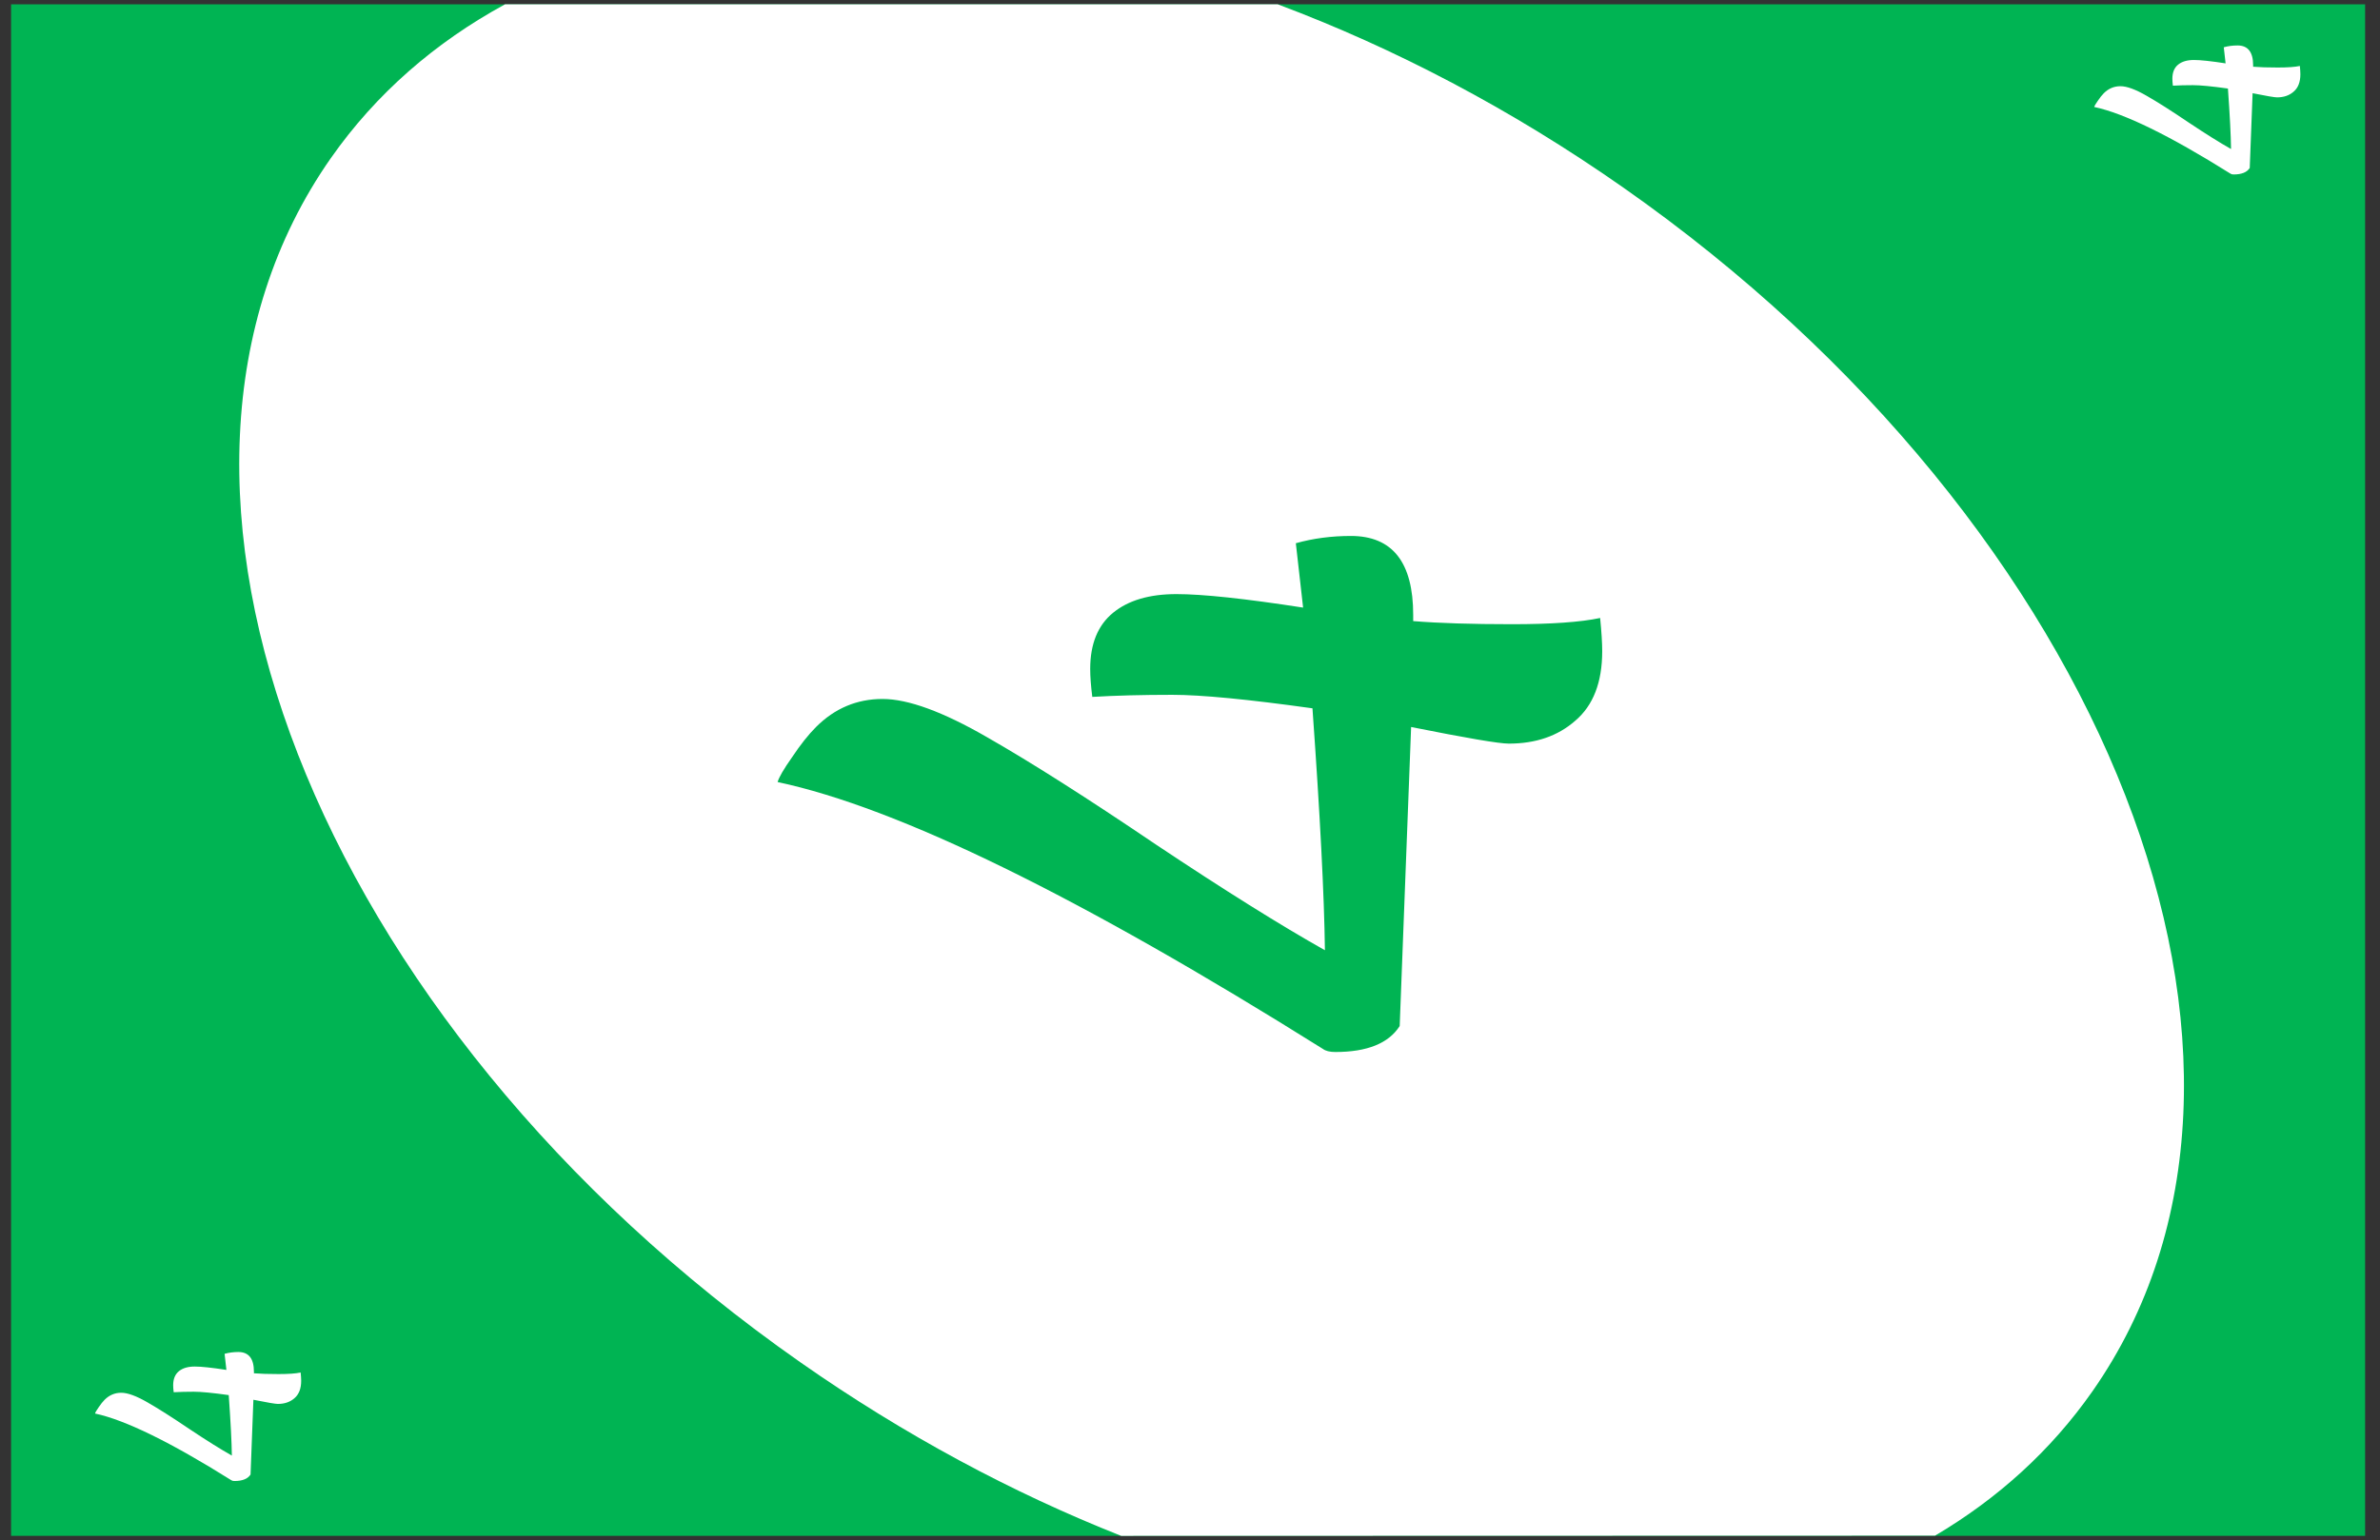 <svg width="275" height="178" viewBox="0 0 275 178" fill="none" xmlns="http://www.w3.org/2000/svg">
<rect x="0" y="0" width="275" height="178" fill="#333333" stroke="none"/>
<rect x="1.28" y="177.5" width="177" height="272" transform="rotate(-90 1.28 177.5)" fill="#00B453"/>
<path d="M38.224 18.28C43.457 10.807 50.301 4.884 58.352 0.501H147.641C161.085 5.536 174.59 12.592 187.532 21.653C243.739 61.01 268.021 123.309 241.768 160.802C236.964 167.664 230.8 173.219 223.59 177.475L129.544 177.5C117.031 172.554 104.501 165.86 92.461 157.429C36.254 118.072 11.971 55.773 38.224 18.28Z" fill="white"/>
<path d="M27.09 171.163C26.93 171.163 26.809 171.133 26.73 171.073C19.709 166.673 14.46 164.103 10.979 163.363C11.02 163.223 11.159 162.983 11.399 162.643C11.639 162.283 11.87 161.993 12.089 161.773C12.63 161.233 13.27 160.963 14.009 160.963C14.749 160.963 15.759 161.333 17.04 162.073C18.299 162.793 19.919 163.823 21.899 165.163C23.88 166.483 25.509 167.503 26.79 168.223C26.77 166.643 26.649 164.313 26.43 161.233C24.57 160.973 23.22 160.843 22.38 160.843C21.52 160.843 20.75 160.863 20.07 160.903C20.029 160.583 20.009 160.313 20.009 160.093C20.009 159.373 20.23 158.833 20.669 158.473C21.11 158.113 21.72 157.933 22.5 157.933C23.259 157.933 24.48 158.063 26.16 158.323L25.95 156.463C26.45 156.323 26.98 156.253 27.54 156.253C28.739 156.253 29.34 157.013 29.34 158.533V158.713C30.079 158.773 31.029 158.803 32.19 158.803C33.33 158.803 34.179 158.743 34.739 158.623C34.779 159.023 34.8 159.343 34.8 159.583C34.8 160.483 34.539 161.153 34.02 161.593C33.52 162.033 32.88 162.253 32.099 162.253C31.82 162.253 30.88 162.093 29.279 161.773L28.95 170.413C28.63 170.913 28.009 171.163 27.09 171.163Z" fill="white"/>
<path d="M258.089 20.163C257.929 20.163 257.809 20.133 257.729 20.073C250.709 15.673 245.459 13.103 241.979 12.363C242.019 12.223 242.159 11.983 242.399 11.643C242.639 11.283 242.869 10.993 243.089 10.773C243.629 10.233 244.269 9.963 245.009 9.963C245.749 9.963 246.759 10.333 248.039 11.073C249.299 11.793 250.919 12.823 252.899 14.163C254.879 15.483 256.509 16.503 257.789 17.223C257.769 15.643 257.649 13.313 257.429 10.233C255.569 9.973 254.219 9.843 253.379 9.843C252.519 9.843 251.749 9.863 251.069 9.903C251.029 9.583 251.009 9.313 251.009 9.093C251.009 8.373 251.229 7.833 251.669 7.473C252.109 7.113 252.719 6.933 253.499 6.933C254.259 6.933 255.479 7.063 257.159 7.323L256.949 5.463C257.449 5.323 257.979 5.253 258.539 5.253C259.739 5.253 260.339 6.013 260.339 7.533V7.713C261.079 7.773 262.029 7.803 263.189 7.803C264.329 7.803 265.179 7.743 265.739 7.623C265.779 8.023 265.799 8.343 265.799 8.583C265.799 9.483 265.539 10.153 265.019 10.593C264.519 11.033 263.879 11.253 263.099 11.253C262.819 11.253 261.879 11.093 260.279 10.773L259.949 19.413C259.629 19.913 259.009 20.163 258.089 20.163Z" fill="white"/>
<path d="M154.289 121.581C153.649 121.581 153.169 121.461 152.849 121.221C124.769 103.621 103.769 93.341 89.849 90.381C90.009 89.821 90.569 88.861 91.529 87.501C92.49 86.061 93.409 84.901 94.289 84.021C96.45 81.861 99.01 80.781 101.969 80.781C104.929 80.781 108.969 82.261 114.089 85.221C119.129 88.101 125.609 92.221 133.529 97.581C141.449 102.861 147.969 106.941 153.089 109.821C153.009 103.501 152.529 94.181 151.649 81.861C144.209 80.821 138.809 80.301 135.449 80.301C132.009 80.301 128.929 80.381 126.209 80.541C126.049 79.261 125.969 78.181 125.969 77.301C125.969 74.421 126.849 72.261 128.609 70.821C130.369 69.381 132.809 68.661 135.929 68.661C138.969 68.661 143.849 69.181 150.569 70.221L149.729 62.781C151.729 62.221 153.849 61.941 156.089 61.941C160.889 61.941 163.289 64.981 163.289 71.061V71.781C166.249 72.021 170.049 72.141 174.689 72.141C179.249 72.141 182.649 71.901 184.889 71.421C185.049 73.021 185.129 74.301 185.129 75.261C185.129 78.861 184.089 81.541 182.009 83.301C180.009 85.061 177.449 85.941 174.329 85.941C173.209 85.941 169.449 85.301 163.049 84.021L161.729 118.581C160.449 120.581 157.969 121.581 154.289 121.581Z" fill="#00B453"/>
</svg>

